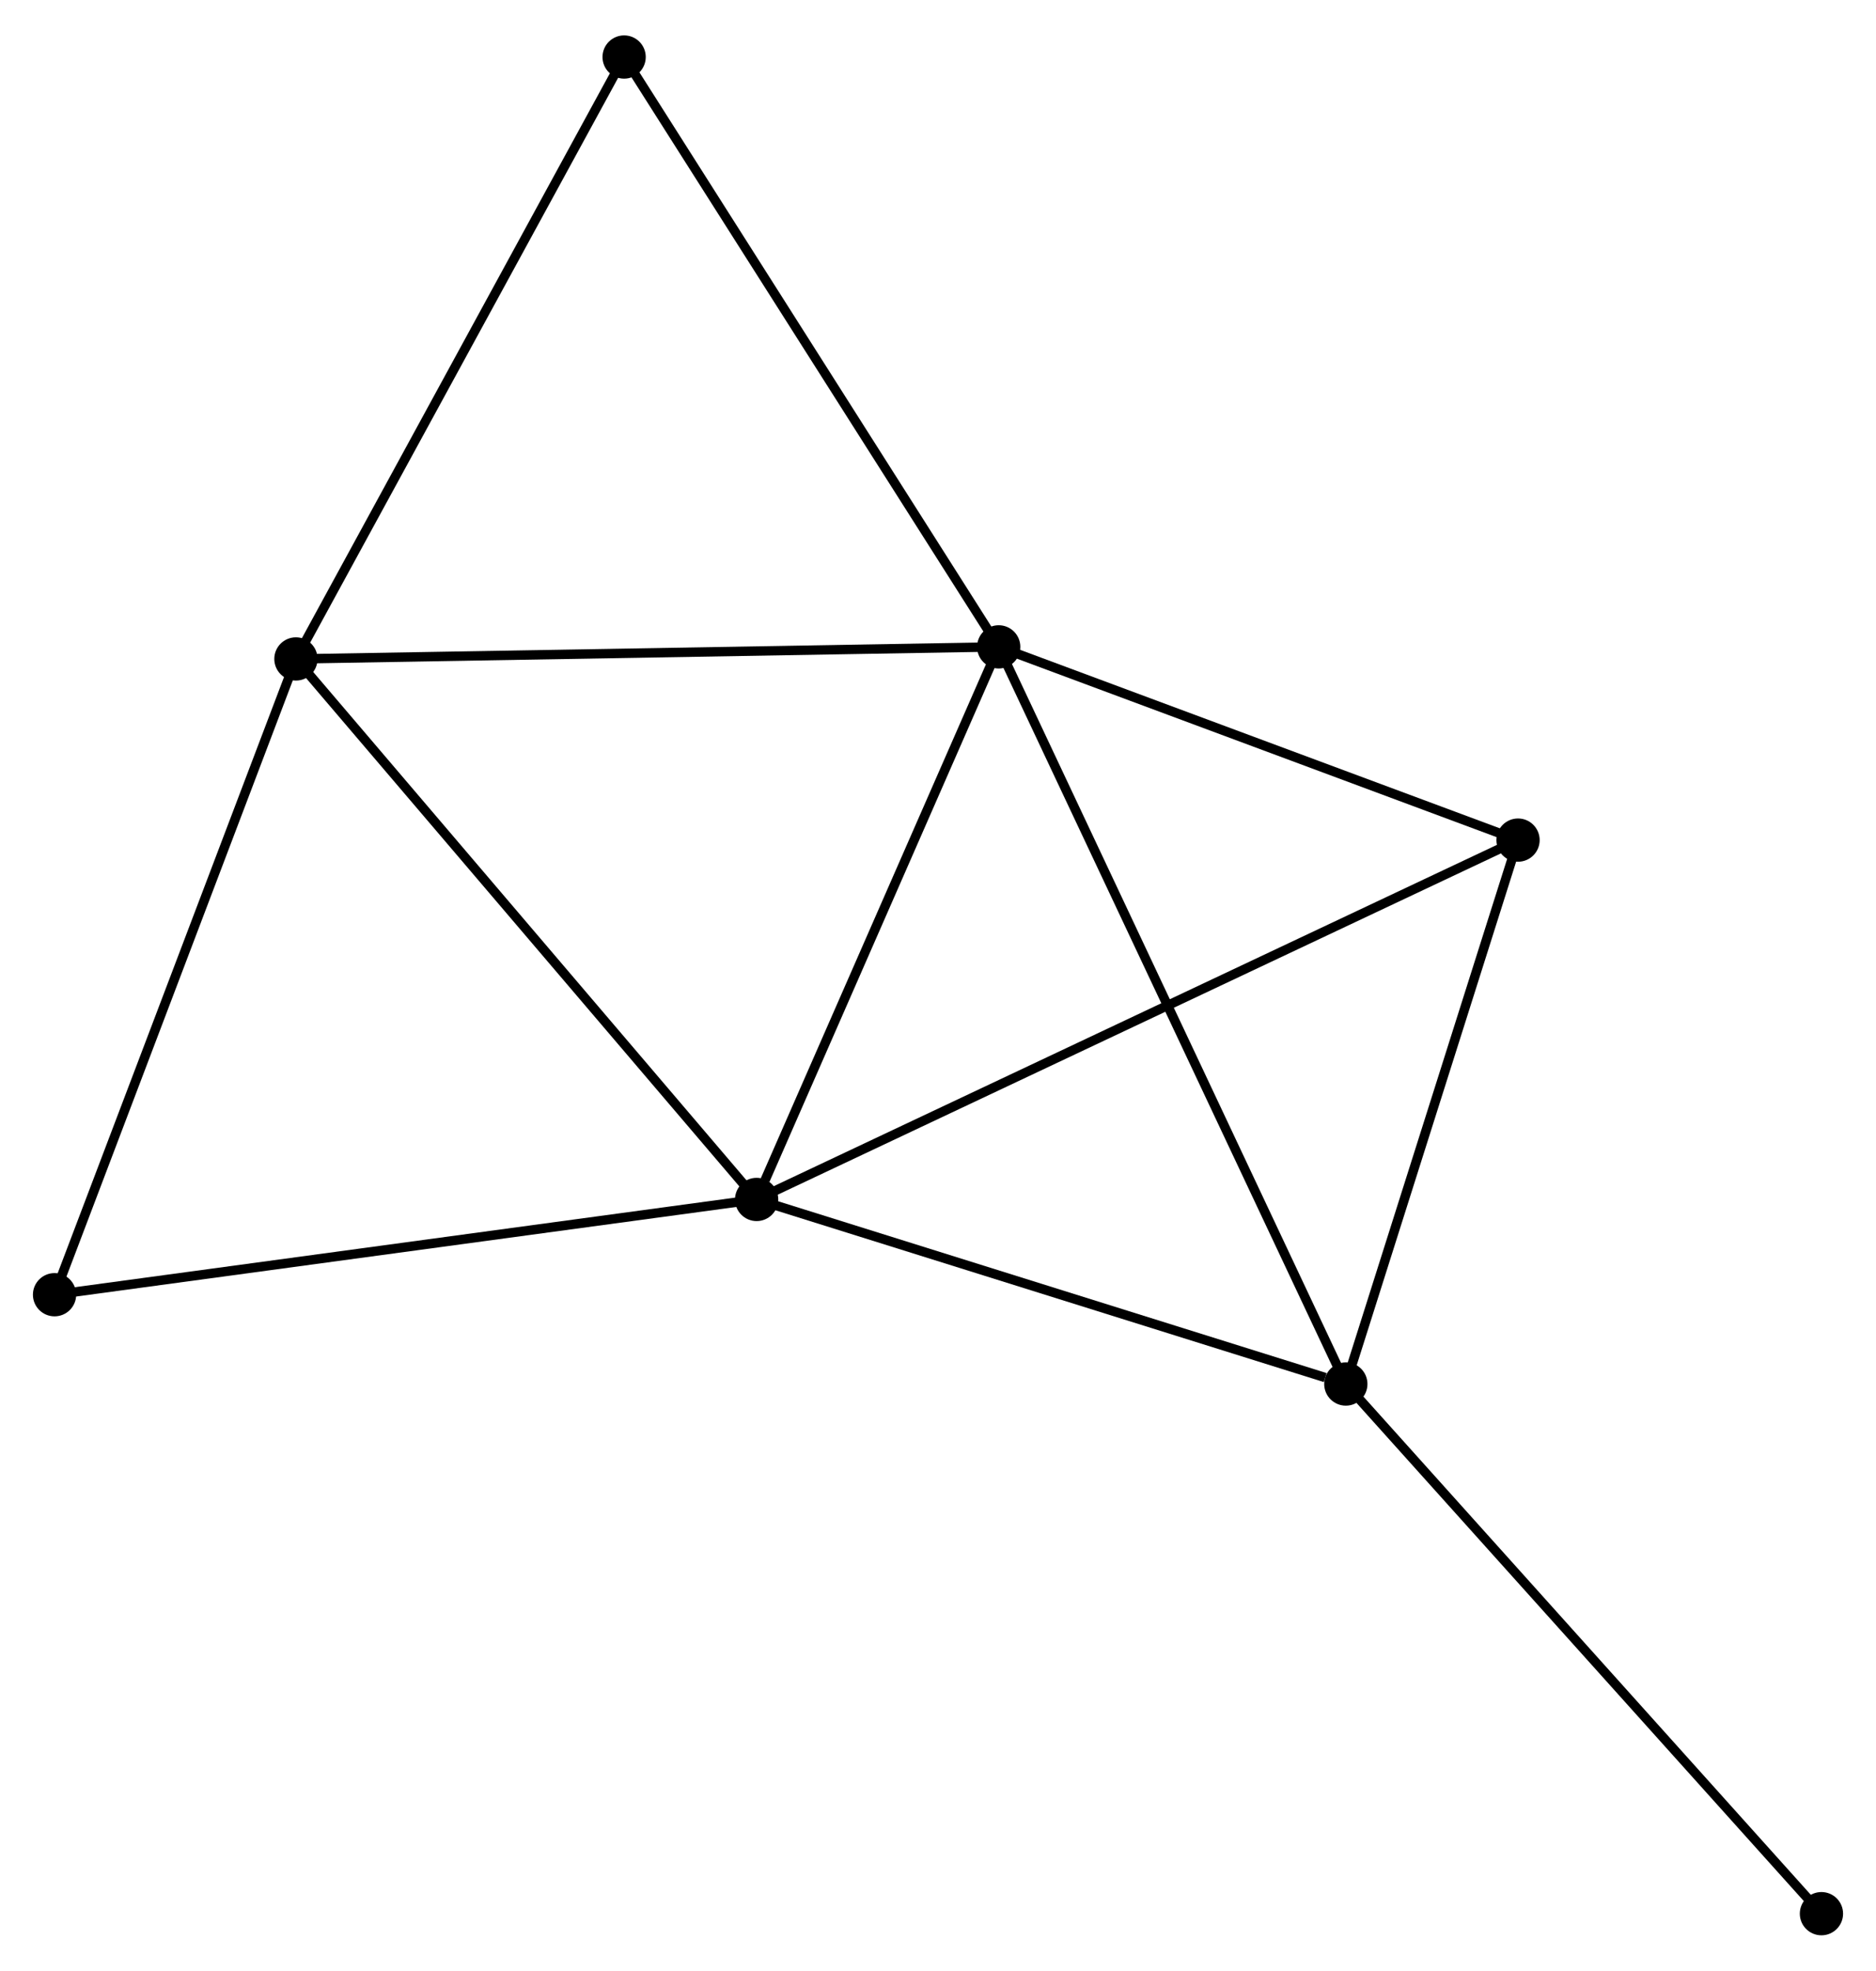 <?xml version="1.0" encoding="UTF-8" standalone="no"?>
<!DOCTYPE svg PUBLIC "-//W3C//DTD SVG 1.1//EN"
 "http://www.w3.org/Graphics/SVG/1.1/DTD/svg11.dtd">
<!-- Generated by graphviz version 2.36.0 (20140111.2315)
 -->
<!-- Title: %3 Pages: 1 -->
<svg width="199pt" height="209pt"
 viewBox="0.00 0.00 199.48 208.98" xmlns="http://www.w3.org/2000/svg" xmlns:xlink="http://www.w3.org/1999/xlink">
<g id="graph0" class="graph" transform="scale(1 1) rotate(0) translate(4 204.978)">
<title>%3</title>
<!-- 0 -->
<g id="node1" class="node"><title>0</title>
<ellipse fill="black" stroke="black" cx="102.195" cy="-136.472" rx="1.8" ry="1.8"/>
</g>
<!-- 1 -->
<g id="node2" class="node"><title>1</title>
<ellipse fill="black" stroke="black" cx="76.455" cy="-77.728" rx="1.8" ry="1.8"/>
</g>
<!-- 0&#45;&#45;1 -->
<g id="edge1" class="edge"><title>0&#45;&#45;1</title>
<path fill="none" stroke="black" d="M101.453,-134.777C97.76,-126.349 81.39,-88.992 77.356,-79.784"/>
</g>
<!-- 2 -->
<g id="node3" class="node"><title>2</title>
<ellipse fill="black" stroke="black" cx="139.105" cy="-58.106" rx="1.8" ry="1.8"/>
</g>
<!-- 0&#45;&#45;2 -->
<g id="edge2" class="edge"><title>0&#45;&#45;2</title>
<path fill="none" stroke="black" d="M102.966,-134.835C107.728,-124.724 133.104,-70.847 138.209,-60.007"/>
</g>
<!-- 3 -->
<g id="node4" class="node"><title>3</title>
<ellipse fill="black" stroke="black" cx="27.466" cy="-135.189" rx="1.8" ry="1.8"/>
</g>
<!-- 0&#45;&#45;3 -->
<g id="edge3" class="edge"><title>0&#45;&#45;3</title>
<path fill="none" stroke="black" d="M100.348,-136.44C90.099,-136.264 40.295,-135.409 29.523,-135.224"/>
</g>
<!-- 4 -->
<g id="node5" class="node"><title>4</title>
<ellipse fill="black" stroke="black" cx="157.417" cy="-115.93" rx="1.8" ry="1.8"/>
</g>
<!-- 0&#45;&#45;4 -->
<g id="edge4" class="edge"><title>0&#45;&#45;4</title>
<path fill="none" stroke="black" d="M104.033,-135.788C112.417,-132.67 147.001,-119.804 155.516,-116.637"/>
</g>
<!-- 5 -->
<g id="node6" class="node"><title>5</title>
<ellipse fill="black" stroke="black" cx="62.365" cy="-199.178" rx="1.8" ry="1.8"/>
</g>
<!-- 0&#45;&#45;5 -->
<g id="edge5" class="edge"><title>0&#45;&#45;5</title>
<path fill="none" stroke="black" d="M101.211,-138.022C95.748,-146.622 69.203,-188.413 63.462,-197.452"/>
</g>
<!-- 1&#45;&#45;2 -->
<g id="edge6" class="edge"><title>1&#45;&#45;2</title>
<path fill="none" stroke="black" d="M78.262,-77.162C87.25,-74.347 127.092,-61.869 136.912,-58.793"/>
</g>
<!-- 1&#45;&#45;3 -->
<g id="edge7" class="edge"><title>1&#45;&#45;3</title>
<path fill="none" stroke="black" d="M75.244,-79.148C68.525,-87.029 35.876,-125.324 28.815,-133.607"/>
</g>
<!-- 1&#45;&#45;4 -->
<g id="edge8" class="edge"><title>1&#45;&#45;4</title>
<path fill="none" stroke="black" d="M78.146,-78.526C88.682,-83.497 145.226,-110.177 155.735,-115.136"/>
</g>
<!-- 6 -->
<g id="node7" class="node"><title>6</title>
<ellipse fill="black" stroke="black" cx="1.8" cy="-67.601" rx="1.8" ry="1.8"/>
</g>
<!-- 1&#45;&#45;6 -->
<g id="edge9" class="edge"><title>1&#45;&#45;6</title>
<path fill="none" stroke="black" d="M74.609,-77.478C64.37,-76.089 14.616,-69.34 3.855,-67.88"/>
</g>
<!-- 2&#45;&#45;4 -->
<g id="edge10" class="edge"><title>2&#45;&#45;4</title>
<path fill="none" stroke="black" d="M139.714,-60.03C142.494,-68.809 153.963,-105.023 156.786,-113.939"/>
</g>
<!-- 7 -->
<g id="node8" class="node"><title>7</title>
<ellipse fill="black" stroke="black" cx="189.679" cy="-1.8" rx="1.8" ry="1.8"/>
</g>
<!-- 2&#45;&#45;7 -->
<g id="edge11" class="edge"><title>2&#45;&#45;7</title>
<path fill="none" stroke="black" d="M140.355,-56.714C147.291,-48.992 180.997,-11.466 188.287,-3.35"/>
</g>
<!-- 3&#45;&#45;5 -->
<g id="edge12" class="edge"><title>3&#45;&#45;5</title>
<path fill="none" stroke="black" d="M28.329,-136.771C33.115,-145.547 56.374,-188.193 61.404,-197.417"/>
</g>
<!-- 3&#45;&#45;6 -->
<g id="edge13" class="edge"><title>3&#45;&#45;6</title>
<path fill="none" stroke="black" d="M26.726,-133.239C22.978,-123.369 6.134,-79.015 2.495,-69.431"/>
</g>
</g>
</svg>
